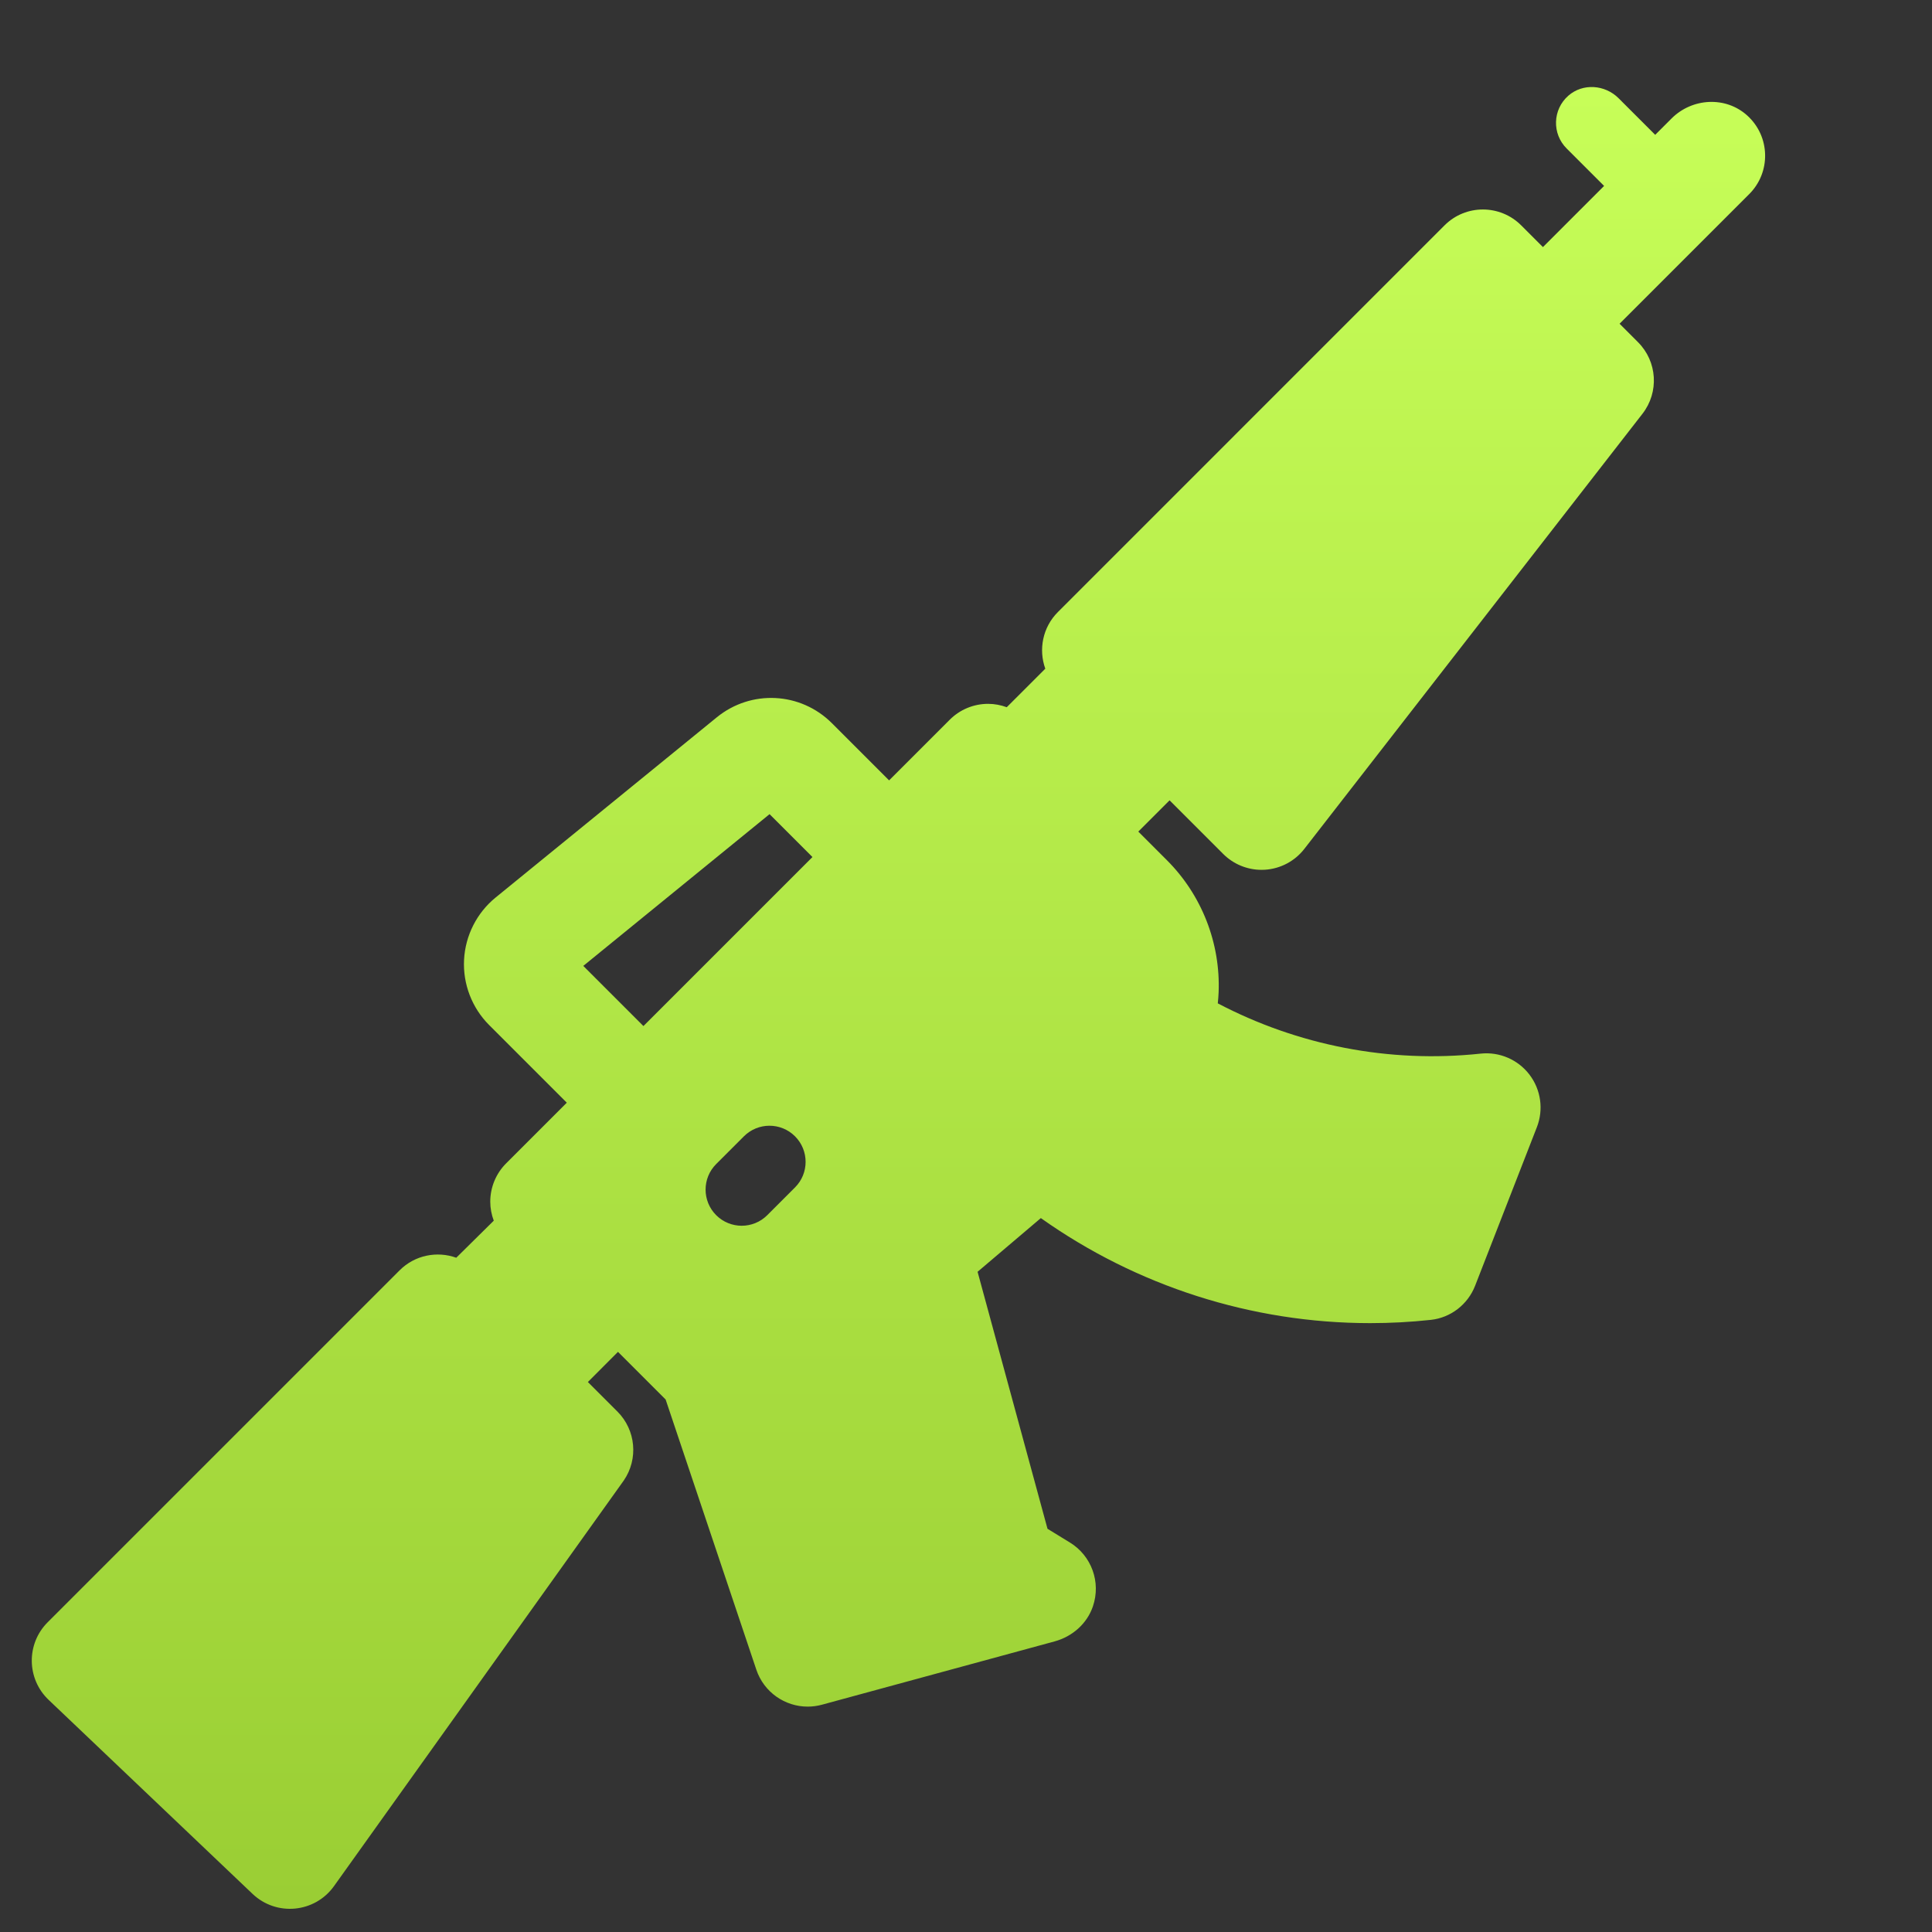 <?xml version="1.0" encoding="iso-8859-1"?>
<!-- Generator: Adobe Illustrator 24.0.1, SVG Export Plug-In . SVG Version: 6.00 Build 0)  -->
<svg version="1.1" id="Capa_1" xmlns="http://www.w3.org/2000/svg" xmlns:xlink="http://www.w3.org/1999/xlink" x="0px" y="0px"
	 viewBox="0 0 150 150" style="enable-background:new 0 0 150 150;" xml:space="preserve">
<rect x="0" y="0" width="150" height="150" fill="#333333" stroke="none"/>
<g>
	<g>
		
			<linearGradient id="SVGID_1_" gradientUnits="userSpaceOnUse" x1="69.756" y1="1.8" x2="69.756" y2="143.244" gradientTransform="matrix(1 0 0 -1 0 150)">
			<stop  offset="0.002" style="stop-color:#9ACE34"/>
			<stop  offset="1" style="stop-color:#C7FE58"/>
		</linearGradient>
		<path style="fill:url(#SVGID_1_);" d="M135.664,8.976c-1.675-1.525-4.285-1.378-5.887,0.224l-1.268,1.268l-2.844-2.843
			c-1.057-1.056-2.776-1.182-3.899-0.196c-1.23,1.08-1.275,2.956-0.136,4.095l2.911,2.911l-4.749,4.749l-1.687-1.687
			c-1.643-1.643-4.307-1.643-5.951,0l-30.018,30.02c-1.19,1.19-1.514,2.915-0.98,4.4l-2.992,2.992
			c-0.461-0.169-0.95-0.263-1.45-0.263c-1.116,0-2.186,0.443-2.975,1.232l-4.71,4.71l-4.438-4.438
			c-2.432-2.432-6.277-2.628-8.943-0.455L38.481,69.682c-1.463,1.191-2.356,2.955-2.452,4.839c-0.096,1.884,0.614,3.729,1.948,5.063
			l6.029,6.029l-4.71,4.71c-0.789,0.789-1.232,1.859-1.232,2.975c0,0.509,0.097,1.008,0.272,1.475l-2.912,2.877
			c-1.486-0.534-3.21-0.211-4.4,0.98L3.7,125.953c-1.672,1.672-1.638,4.394,0.075,6.024l15.833,15.064
			c1.853,1.763,4.837,1.479,6.324-0.603l22.498-31.492c1.146-1.671,0.938-3.922-0.495-5.354l-2.292-2.292l2.337-2.342l3.7,3.7
			l7.041,20.975c0.588,1.75,2.221,2.869,3.987,2.869c0.366,0,0.737-0.048,1.107-0.148l18.065-4.916
			c1.368-0.372,2.511-1.367,2.97-2.709c0.653-1.908-0.122-3.95-1.778-4.965l-1.744-1.069l-5.429-19.953l4.912-4.169
			c7.434,5.272,16.375,8.155,25.569,8.155c1.564,0,3.135-0.083,4.707-0.253c1.552-0.167,2.876-1.199,3.442-2.653l4.794-12.308
			c0.533-1.369,0.314-2.916-0.578-4.083c-0.892-1.167-2.328-1.784-3.789-1.628c-7.124,0.761-14.219-0.656-20.407-3.902
			c0.029-0.28,0.052-0.561,0.064-0.844c0.156-3.82-1.305-7.562-4.008-10.265l-2.227-2.227l2.428-2.428l4.165,4.165
			c0.791,0.791,1.863,1.232,2.975,1.232c0.087,0,0.175-0.003,0.262-0.008c1.205-0.075,2.319-0.664,3.06-1.618l26.254-33.785
			c1.302-1.675,1.153-4.057-0.347-5.557l-1.431-1.431l10.068-10.068C137.502,13.376,137.453,10.604,135.664,8.976z M61.726,92.19
			l-2.155,2.155c-0.548,0.548-1.266,0.822-1.984,0.822c-0.718,0-1.436-0.274-1.984-0.822c-1.095-1.095-1.095-2.872,0-3.967
			l2.155-2.155c1.096-1.095,2.872-1.095,3.967,0C62.821,89.319,62.821,91.095,61.726,92.19z M49.956,79.663l-4.67-4.67L59.749,63.21
			l3.33,3.33L49.956,79.663z"/>
	</g>
</g>
</svg>
